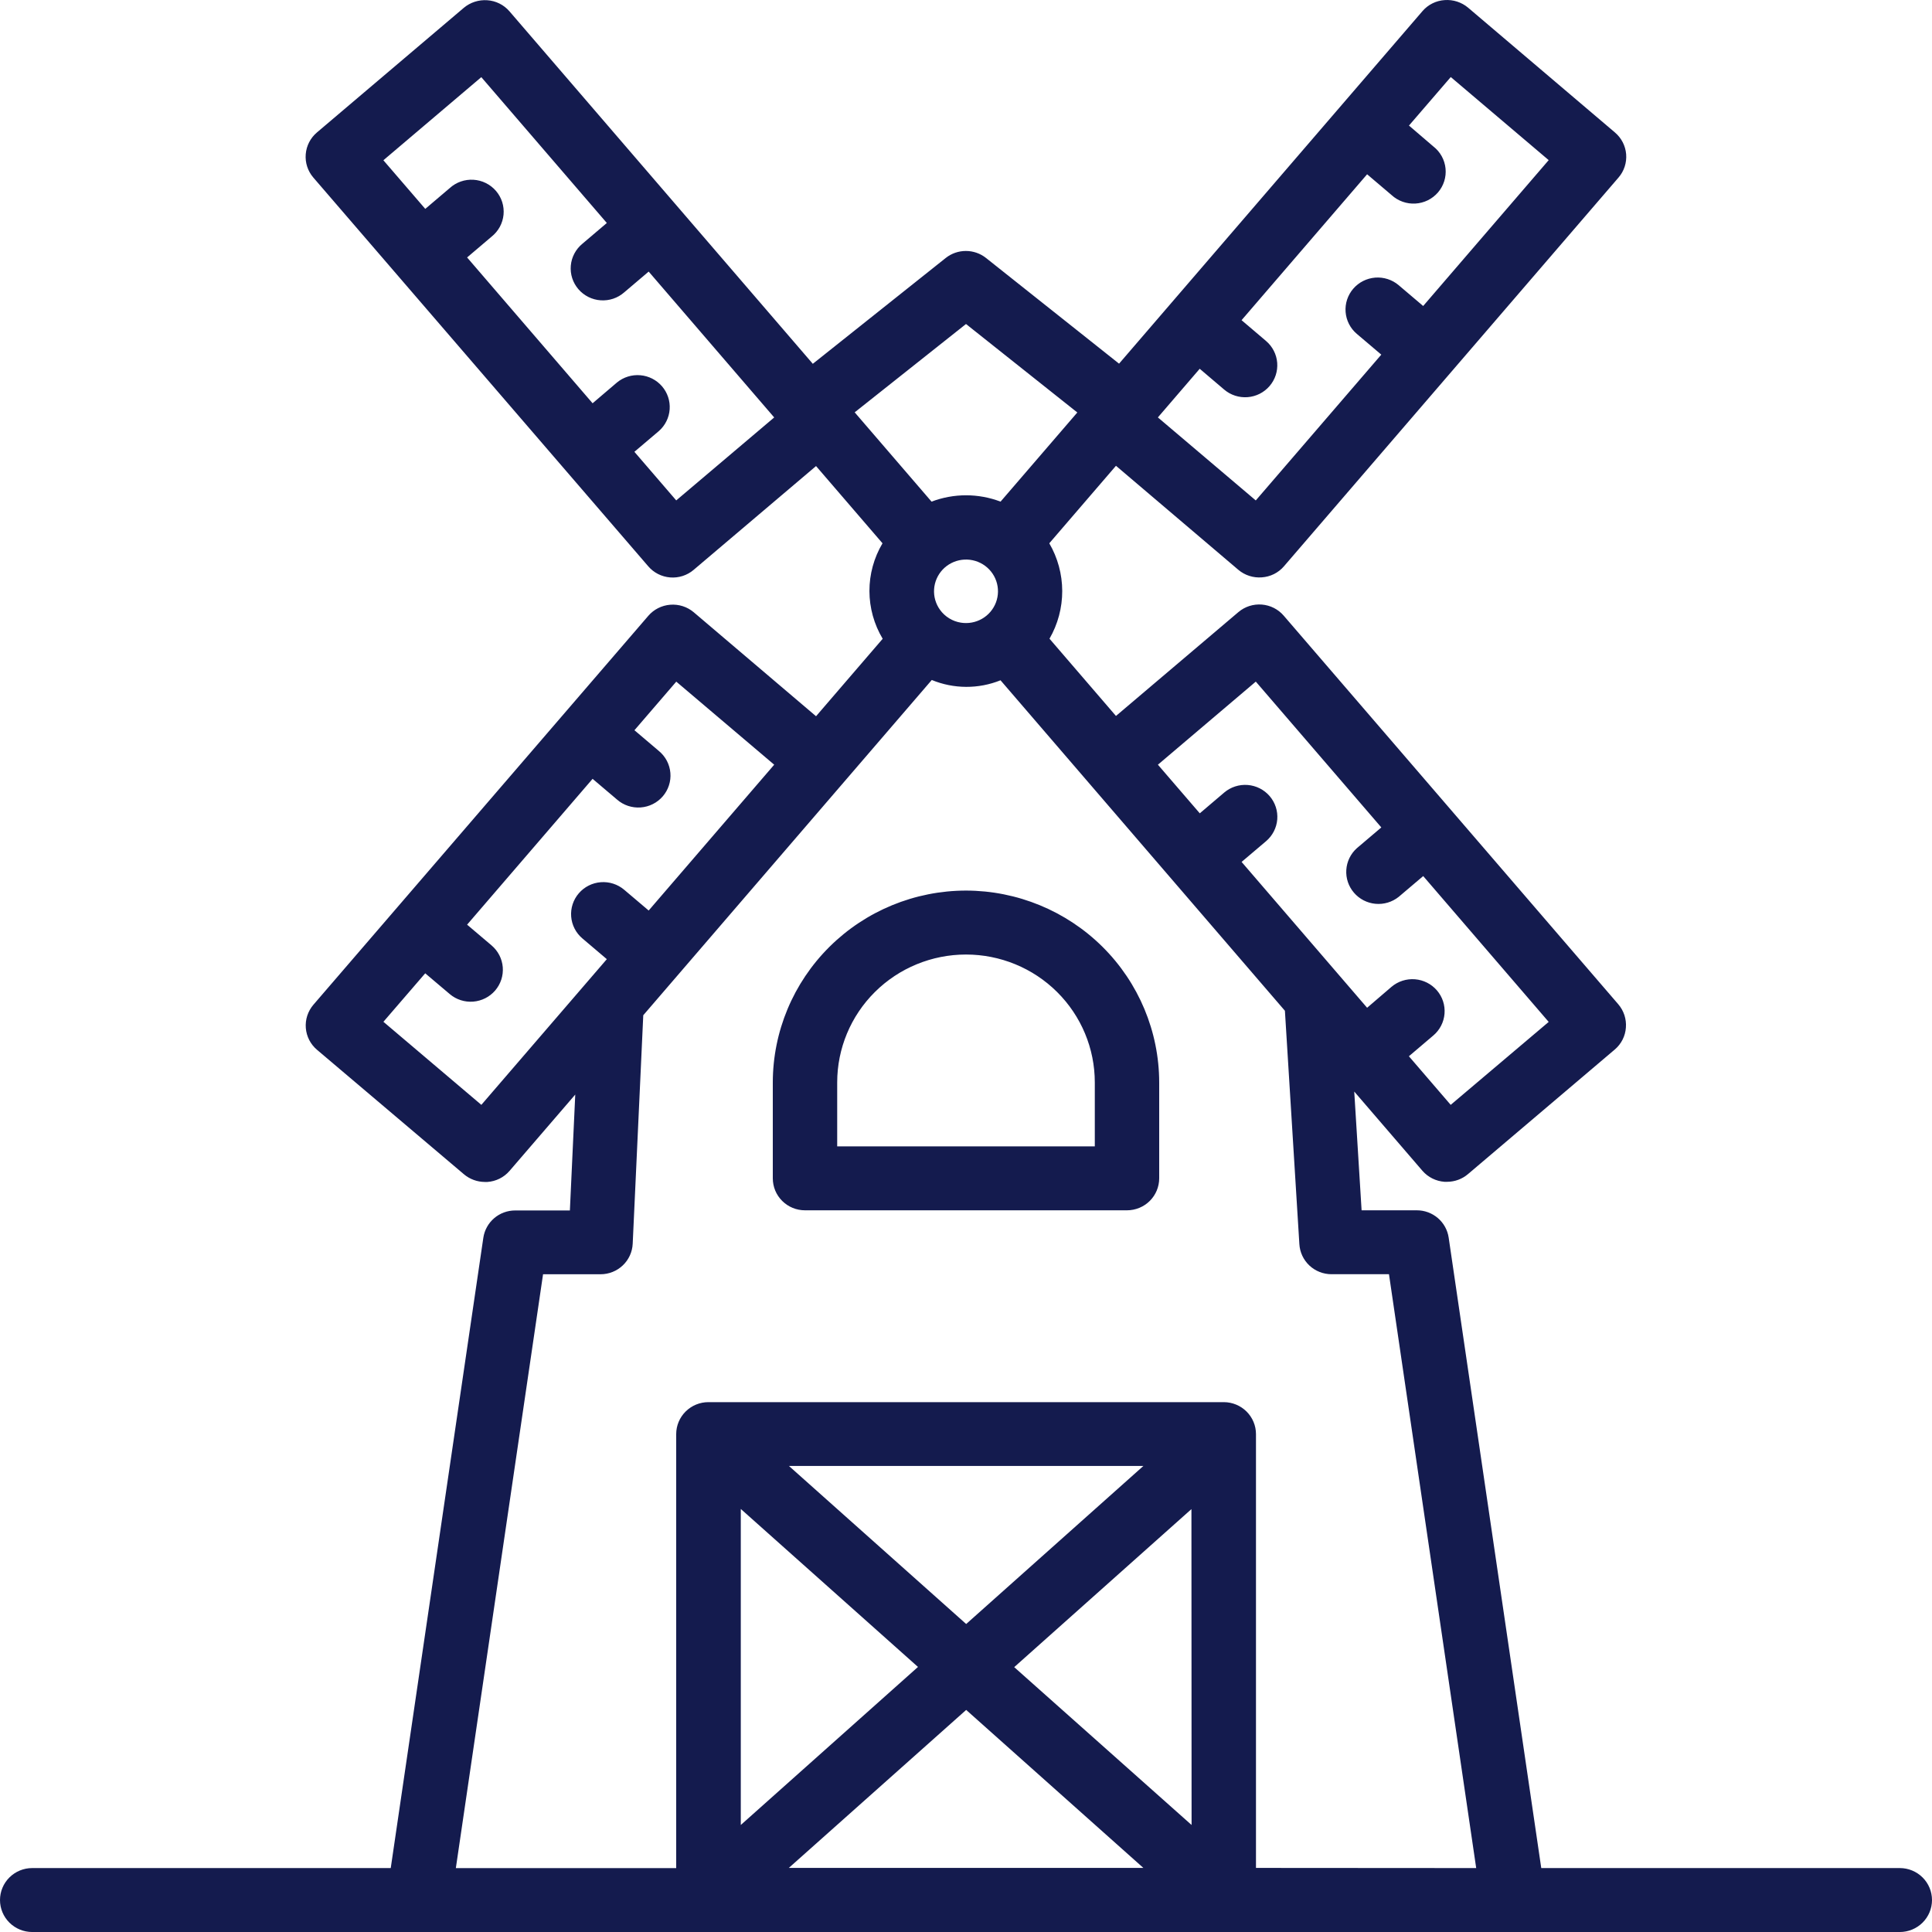 <svg width="130" height="130" viewBox="0 0 130 130" fill="none" xmlns="http://www.w3.org/2000/svg">
<path d="M127.833 125.698H103.708L97.478 83.278C97.403 82.766 97.145 82.299 96.751 81.961C96.357 81.624 95.854 81.438 95.333 81.439H91.619L91.124 73.448L95.715 78.783C96.092 79.215 96.626 79.48 97.2 79.521H97.371C97.888 79.52 98.386 79.337 98.778 79.002L108.66 70.615C108.876 70.431 109.053 70.205 109.181 69.952C109.308 69.699 109.384 69.423 109.403 69.14C109.447 68.571 109.263 68.008 108.89 67.574L86.384 41.433C86.2 41.217 85.975 41.04 85.722 40.91C85.468 40.781 85.192 40.703 84.908 40.68C84.624 40.657 84.338 40.69 84.067 40.777C83.796 40.864 83.545 41.004 83.329 41.187L75.091 48.175L70.618 42.977C71.182 41.999 71.477 40.892 71.475 39.765C71.472 38.639 71.172 37.532 70.604 36.557L75.091 31.342L83.324 38.34C83.762 38.711 84.33 38.894 84.904 38.849C85.188 38.83 85.466 38.755 85.721 38.629C85.976 38.502 86.204 38.326 86.389 38.111L108.91 11.943C109.095 11.728 109.235 11.479 109.322 11.21C109.409 10.941 109.443 10.658 109.42 10.376C109.397 10.095 109.318 9.82 109.188 9.569C109.058 9.318 108.88 9.094 108.663 8.911L98.783 0.515C98.344 0.147 97.778 -0.036 97.205 0.006C96.921 0.025 96.643 0.099 96.388 0.226C96.132 0.353 95.905 0.529 95.72 0.743L75.299 24.47L66.345 17.357C65.96 17.052 65.483 16.887 64.991 16.887C64.5 16.887 64.022 17.052 63.638 17.357L54.692 24.48L34.273 0.753C34.087 0.539 33.86 0.363 33.605 0.237C33.349 0.11 33.072 0.035 32.787 0.016C32.215 -0.024 31.649 0.158 31.21 0.525L21.327 8.911C20.89 9.281 20.618 9.808 20.572 10.376C20.525 10.945 20.708 11.508 21.08 11.943L43.616 38.101C43.8 38.317 44.025 38.495 44.278 38.624C44.532 38.753 44.808 38.831 45.092 38.854C45.376 38.877 45.661 38.844 45.932 38.757C46.203 38.67 46.455 38.531 46.671 38.347L54.91 31.36L59.382 36.557C58.804 37.531 58.5 38.641 58.502 39.771C58.505 40.901 58.812 42.01 59.394 42.982L54.91 48.194L46.676 41.194C46.238 40.826 45.67 40.645 45.097 40.691C44.525 40.737 43.993 41.006 43.621 41.44L21.087 67.608C20.903 67.824 20.763 68.073 20.675 68.342C20.588 68.611 20.555 68.895 20.578 69.176C20.601 69.458 20.68 69.733 20.809 69.984C20.939 70.236 21.118 70.46 21.335 70.642L31.217 79.014C31.611 79.346 32.11 79.529 32.626 79.531C32.683 79.531 32.74 79.531 32.795 79.531C33.079 79.512 33.357 79.436 33.612 79.31C33.867 79.183 34.094 79.008 34.28 78.793L38.708 73.65L38.346 81.449H34.667C34.146 81.448 33.642 81.634 33.248 81.972C32.855 82.31 32.597 82.778 32.522 83.29L26.292 125.698H2.167C1.592 125.698 1.041 125.925 0.635 126.328C0.228 126.732 0 127.279 0 127.85C0 128.42 0.228 128.967 0.635 129.371C1.041 129.774 1.592 130.001 2.167 130.001H127.833C128.408 130.001 128.959 129.774 129.365 129.371C129.772 128.967 130 128.42 130 127.85C130 127.279 129.772 126.732 129.365 126.328C128.959 125.925 128.408 125.698 127.833 125.698ZM84.5 45.864L92.946 55.676L91.3 57.073C90.881 57.449 90.626 57.972 90.59 58.532C90.553 59.091 90.738 59.642 91.105 60.069C91.471 60.495 91.991 60.763 92.553 60.815C93.115 60.867 93.675 60.699 94.115 60.348L95.764 58.949L104.208 68.762L97.614 74.343L94.801 71.073L96.445 69.676C96.882 69.306 97.154 68.778 97.199 68.209C97.245 67.64 97.061 67.076 96.688 66.642C96.315 66.208 95.783 65.939 95.21 65.893C94.637 65.848 94.07 66.031 93.632 66.401L91.99 67.81L83.544 57.997L85.191 56.601C85.628 56.23 85.899 55.702 85.944 55.133C85.989 54.564 85.804 54.001 85.431 53.567C85.058 53.133 84.526 52.864 83.953 52.819C83.38 52.774 82.812 52.958 82.375 53.328L80.731 54.727L77.913 51.455L84.5 45.864ZM63.249 41.03C62.96 40.628 62.82 40.139 62.853 39.647C62.886 39.154 63.09 38.688 63.429 38.327C63.769 37.967 64.224 37.735 64.717 37.67C65.21 37.605 65.71 37.711 66.133 37.971C66.556 38.231 66.875 38.628 67.036 39.096C67.197 39.563 67.19 40.071 67.017 40.533C66.843 40.996 66.514 41.385 66.084 41.633C65.655 41.882 65.152 41.975 64.661 41.898C64.379 41.854 64.109 41.755 63.867 41.605C63.624 41.456 63.414 41.261 63.249 41.03ZM97.619 5.184L104.208 10.775L95.762 20.59L94.115 19.191C93.678 18.82 93.11 18.636 92.537 18.68C91.963 18.725 91.431 18.993 91.057 19.427C90.683 19.861 90.498 20.425 90.543 20.994C90.587 21.564 90.858 22.093 91.295 22.464L92.944 23.863L84.498 33.673L77.911 28.087L80.726 24.814L82.371 26.213C82.587 26.397 82.837 26.537 83.108 26.624C83.379 26.712 83.664 26.746 83.948 26.724C84.231 26.702 84.508 26.625 84.762 26.497C85.015 26.369 85.241 26.192 85.426 25.977C85.611 25.763 85.752 25.514 85.84 25.245C85.928 24.977 85.962 24.693 85.94 24.411C85.918 24.13 85.84 23.855 85.711 23.603C85.582 23.351 85.405 23.127 85.188 22.943L83.542 21.544L91.99 11.727L93.637 13.126C93.851 13.323 94.103 13.475 94.378 13.573C94.653 13.672 94.945 13.714 95.237 13.697C95.529 13.68 95.814 13.605 96.076 13.476C96.337 13.347 96.57 13.166 96.76 12.946C96.949 12.725 97.092 12.469 97.179 12.192C97.266 11.915 97.296 11.623 97.267 11.335C97.238 11.046 97.15 10.766 97.01 10.512C96.869 10.258 96.678 10.034 96.448 9.856L94.806 8.449L97.619 5.184ZM65 21.802L72.49 27.755L67.325 33.754C65.831 33.185 64.177 33.185 62.682 33.754L57.51 27.745L65 21.802ZM45.502 33.671L42.687 30.401L44.334 29.004C44.76 28.63 45.021 28.105 45.06 27.542C45.1 26.979 44.915 26.423 44.546 25.994C44.176 25.565 43.652 25.297 43.086 25.249C42.519 25.2 41.956 25.374 41.518 25.734L39.874 27.135L31.43 17.323L33.077 15.924C33.304 15.743 33.492 15.52 33.631 15.266C33.769 15.012 33.854 14.733 33.882 14.446C33.909 14.158 33.878 13.868 33.791 13.593C33.703 13.318 33.56 13.063 33.371 12.844C33.182 12.625 32.951 12.445 32.691 12.317C32.43 12.188 32.147 12.113 31.857 12.095C31.566 12.078 31.276 12.118 31.002 12.215C30.728 12.311 30.476 12.461 30.262 12.656L28.615 14.055L25.797 10.783L32.386 5.191L40.832 15.004L39.186 16.403C38.964 16.585 38.781 16.809 38.648 17.062C38.514 17.315 38.432 17.591 38.408 17.876C38.383 18.16 38.415 18.447 38.503 18.718C38.591 18.99 38.733 19.242 38.919 19.459C39.106 19.676 39.335 19.854 39.592 19.983C39.848 20.111 40.128 20.187 40.415 20.207C40.702 20.227 40.99 20.19 41.262 20.099C41.535 20.007 41.786 19.862 42.001 19.673L43.648 18.274L52.094 28.089L45.502 33.671ZM32.389 74.343L25.799 68.754L28.612 65.492L30.262 66.888C30.699 67.259 31.266 67.442 31.839 67.397C32.412 67.352 32.944 67.084 33.317 66.65C33.691 66.216 33.875 65.652 33.83 65.083C33.785 64.514 33.514 63.986 33.077 63.615L31.43 62.219L39.874 52.406L41.523 53.805C41.739 53.993 41.99 54.136 42.262 54.226C42.534 54.316 42.821 54.352 43.107 54.331C43.393 54.311 43.672 54.234 43.928 54.105C44.184 53.977 44.411 53.799 44.598 53.582C44.784 53.366 44.925 53.115 45.012 52.844C45.1 52.573 45.133 52.287 45.108 52.003C45.084 51.72 45.003 51.444 44.871 51.191C44.738 50.939 44.556 50.715 44.336 50.533L42.69 49.136L45.505 45.866L52.094 51.455L43.648 61.267L42.001 59.871C41.564 59.5 40.997 59.317 40.424 59.362C39.85 59.406 39.319 59.675 38.946 60.109C38.572 60.543 38.388 61.107 38.433 61.676C38.478 62.245 38.749 62.773 39.186 63.143L40.832 64.54L32.389 74.343ZM80.179 122.799L68.244 112.178L80.169 101.544L80.179 122.799ZM65.012 109.276L53.087 98.642H76.935L65.012 109.276ZM49.846 101.534L61.769 112.165L49.846 122.799V101.534ZM65.012 115.057L76.935 125.688H53.077L65.012 115.057ZM84.512 125.688V96.498C84.512 95.928 84.283 95.381 83.877 94.978C83.471 94.575 82.92 94.348 82.346 94.347H47.667C47.092 94.347 46.541 94.574 46.135 94.977C45.728 95.381 45.5 95.928 45.5 96.498V125.701H30.673L36.541 85.742H40.409C40.967 85.742 41.503 85.529 41.906 85.146C42.309 84.764 42.548 84.242 42.573 83.689L43.284 68.314L62.697 45.755C64.177 46.365 65.838 46.372 67.323 45.775L86.459 68.012L87.432 83.72C87.465 84.267 87.708 84.78 88.109 85.156C88.511 85.531 89.042 85.739 89.594 85.739H93.461L99.33 125.698L84.512 125.688ZM65 59.925C61.553 59.929 58.249 61.29 55.812 63.71C53.375 66.13 52.004 69.411 52 72.833V79.287C52 79.57 52.056 79.85 52.164 80.111C52.273 80.372 52.433 80.609 52.634 80.809C52.835 81.009 53.074 81.168 53.337 81.276C53.6 81.384 53.882 81.439 54.167 81.439H75.833C76.408 81.438 76.959 81.211 77.365 80.808C77.771 80.405 77.999 79.858 78 79.287V72.833C77.995 69.411 76.623 66.131 74.187 63.711C71.75 61.292 68.446 59.93 65 59.925ZM73.667 77.136H56.333V72.833C56.333 70.551 57.246 68.362 58.872 66.748C60.497 65.134 62.702 64.228 65 64.228C67.299 64.228 69.503 65.134 71.128 66.748C72.754 68.362 73.667 70.551 73.667 72.833V77.136Z" fill="#141B4E"/>
</svg>
